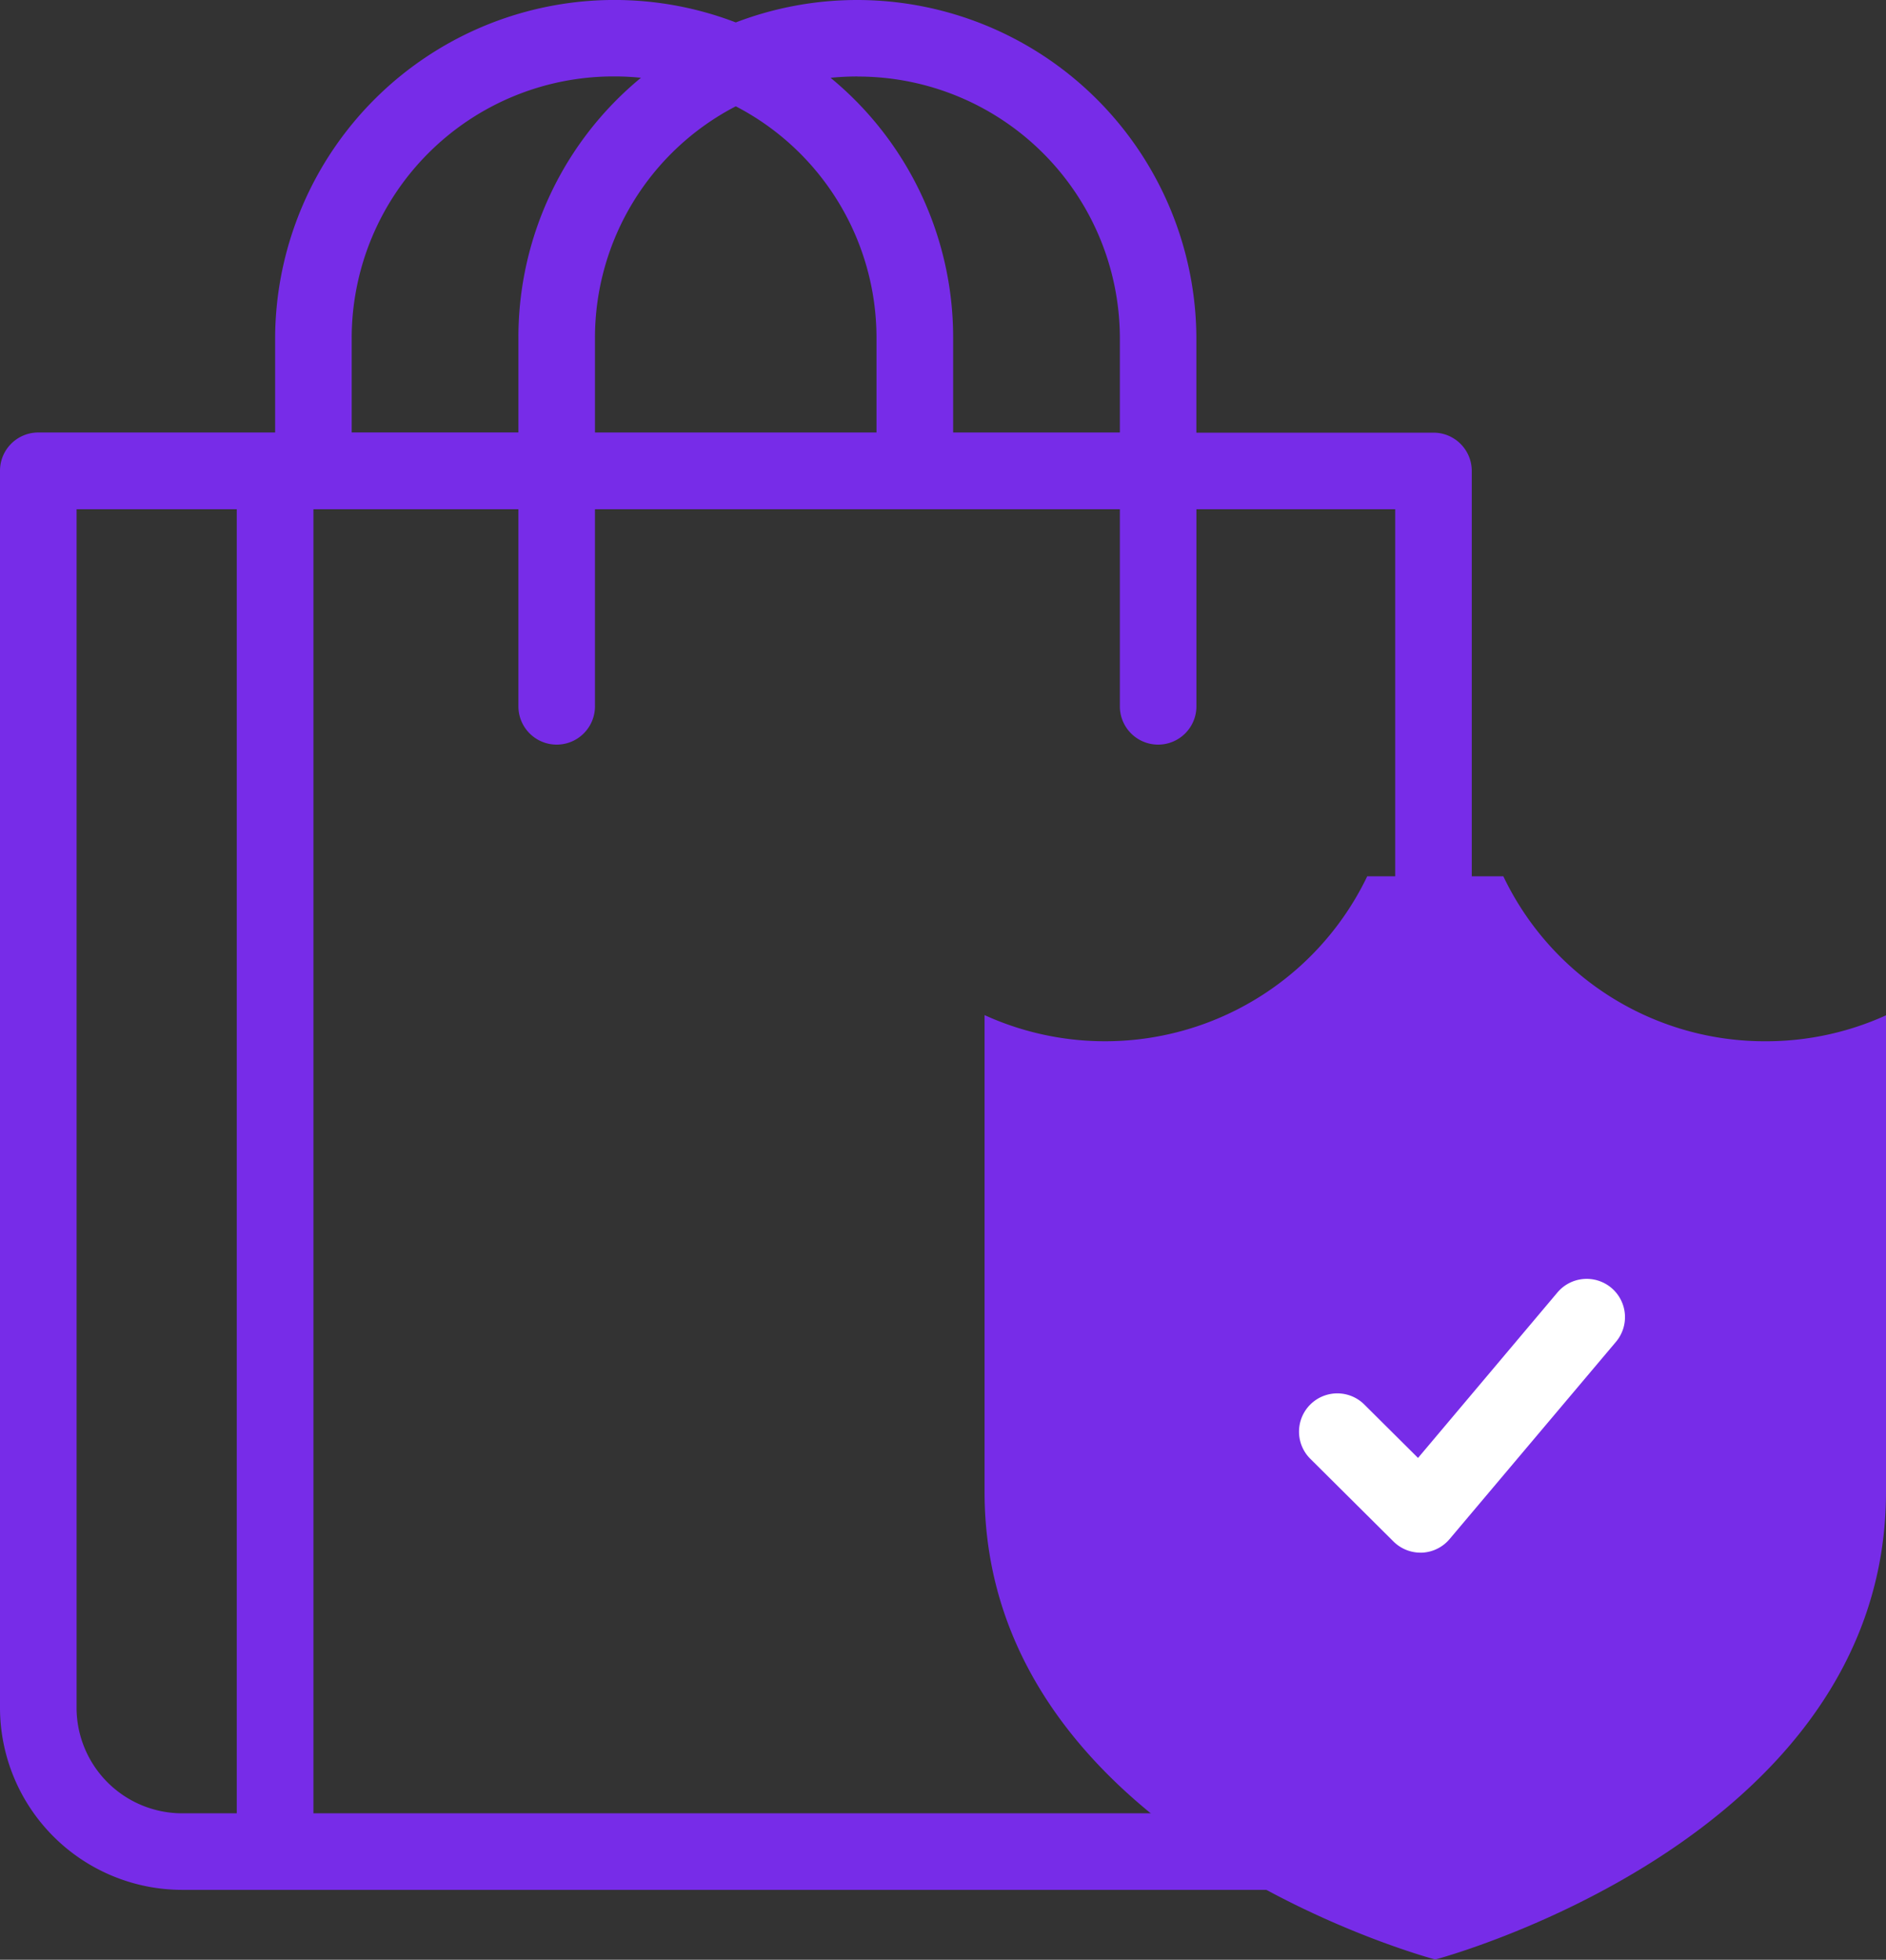 <svg height="45.335" viewBox="0 0 43.631 45.335" width="43.631" xmlns="http://www.w3.org/2000/svg"><rect x="0" y="0" width="43.631" height="45.335" fill="#333333" stroke="none"/><path d="m37.124 41.948h-20.25v-30.168h4.742v4.56a.885.885 0 1 0 1.771 0v-4.56h12.143v4.56a.885.885 0 1 0 1.771 0v-4.56h4.599v9.382h1.771v-10.268a.885.885 0 0 0 -.885-.885h-5.486v-2.209a7.849 7.849 0 0 0 -10.655-7.281 7.849 7.849 0 0 0 -10.657 7.281v2.205h-5.48a.885.885 0 0 0 -.885.885v28.618a4.219 4.219 0 0 0 4.218 4.211h25.959a16.942 16.942 0 0 1 -2.673-1.771zm-7.666-40.177a6.059 6.059 0 0 1 6.072 6.029v2.205h-3.857v-2.205a7.775 7.775 0 0 0 -2.835-6 6.186 6.186 0 0 1 .62-.031zm-2.814.688a6.034 6.034 0 0 1 3.256 5.341v2.205h-6.513v-2.205a6.034 6.034 0 0 1 3.258-5.341zm-8.885 5.341a6.059 6.059 0 0 1 6.072-6.032 6.133 6.133 0 0 1 .62.031 7.775 7.775 0 0 0 -2.835 6v2.205h-3.857zm-2.659 34.148h-1.259a2.446 2.446 0 0 1 -2.447-2.44v-27.728h3.706z" fill="#772ce8" transform="translate(-9.623)"/><path d="m284.924 232.8a6.7 6.7 0 0 1 -6.06-3.817h-3.148a6.727 6.727 0 0 1 -8.853 3.212v11.028c0 8.066 10.427 10.819 10.427 10.819s10.427-2.753 10.427-10.819v-11.023a6.709 6.709 0 0 1 -2.793.6z" fill="#772ce8" transform="translate(-244.086 -208.712)"/><path d="m351.831 340.453a.886.886 0 0 1 -.624-.258l-1.924-1.913a.885.885 0 0 1 1.249-1.256l1.243 1.236 3.225-3.828a.885.885 0 1 1 1.354 1.142l-3.849 4.563a.885.885 0 0 1 -.638.314h-.039z" fill="#fff" transform="translate(-318.97 -304.535)"/></svg>